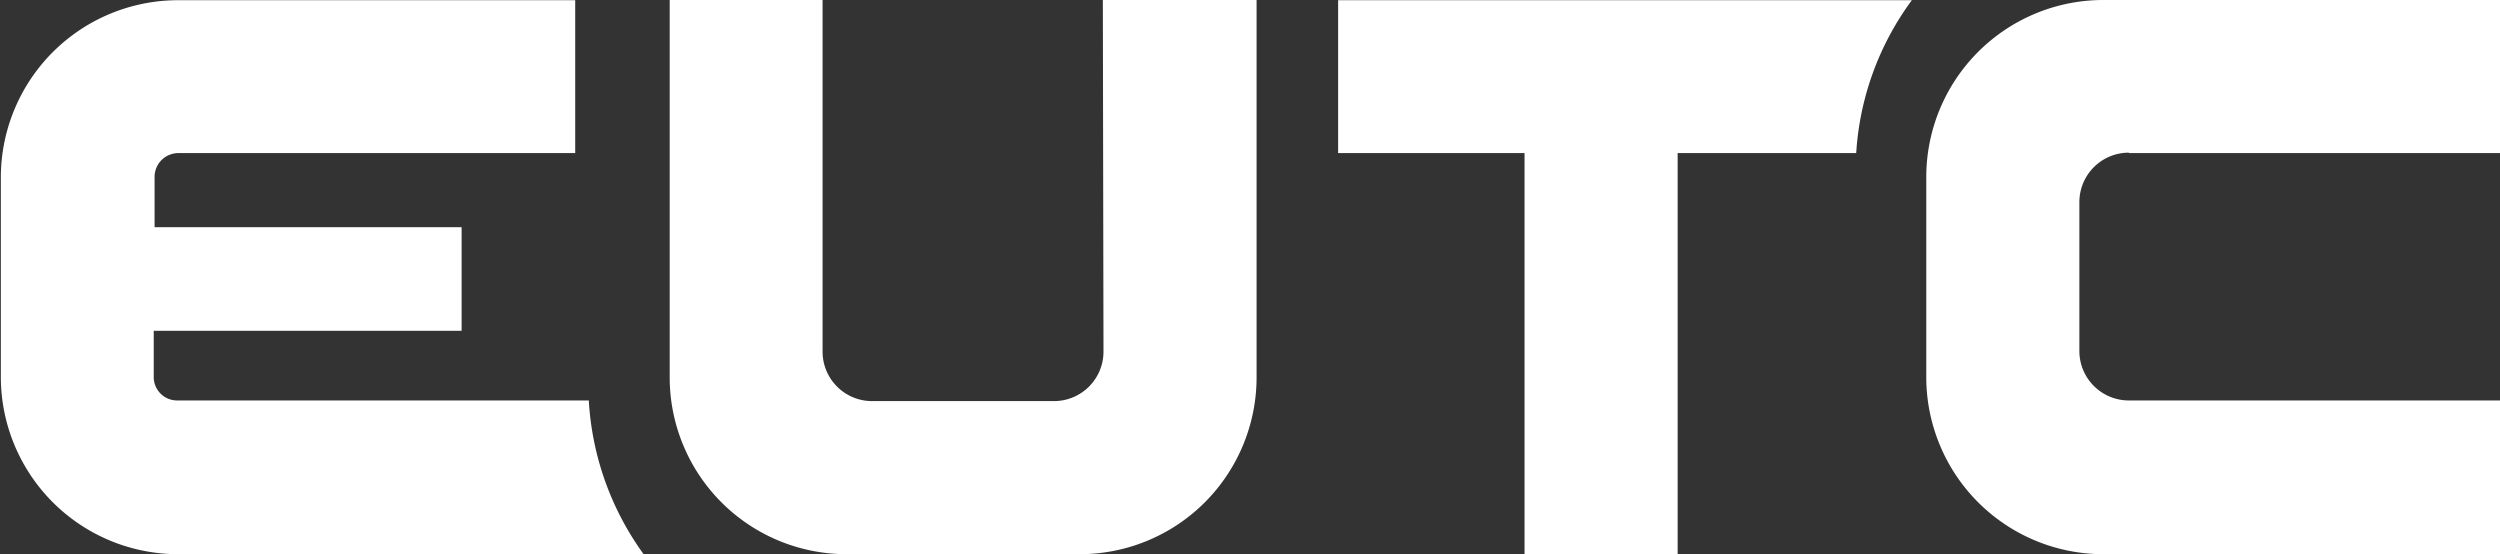 <svg id="Layer_1" data-name="Layer 1" xmlns="http://www.w3.org/2000/svg" viewBox="0 0 117.74 26.09"><rect x="0" y="0" width="117.74" height="26.09" fill="#333333" stroke="none"/><defs><style>.cls-1{fill:#fff;}</style></defs><title>whitelogo</title><path class="cls-1" d="M570.92,128.66H549a8.35,8.35,0,0,1-8.35-8.33v-9.44a8.35,8.35,0,0,1,8.35-8.32h18.7v7.2H549a1.12,1.12,0,0,0-1.11,1.12v2.37h14.46v4.88H547.85v2.19a1.1,1.1,0,0,0,1.11,1.09h19.38l0,0a13.65,13.65,0,0,0,2.56,7.21" transform="translate(-540.61 -102.56)"/><path class="cls-1" d="M630.65,102.57a13.52,13.52,0,0,0-2.62,7.2h-8.41v18.89h-7.21V109.77h-8.78v-7.2Z" transform="translate(-540.61 -102.56)"/><path class="cls-1" d="M640.87,109.77h17.48v-7.21H639.66a8.34,8.34,0,0,0-8.33,8.33v9.44a8.34,8.34,0,0,0,8.33,8.33h18.69v-7.24H640.87a2.33,2.33,0,0,1-2.33-2.34v-7a2.33,2.33,0,0,1,2.33-2.33" transform="translate(-540.61 -102.56)"/><path class="cls-1" d="M592.58,119.12a2.33,2.33,0,0,1-2.33,2.33h-8.57a2.33,2.33,0,0,1-2.33-2.33V102.56h-7.2v17.77a8.33,8.33,0,0,0,8.32,8.33h11a8.33,8.33,0,0,0,8.32-8.33V102.56h-7.24Z" transform="translate(-540.61 -102.56)"/></svg>